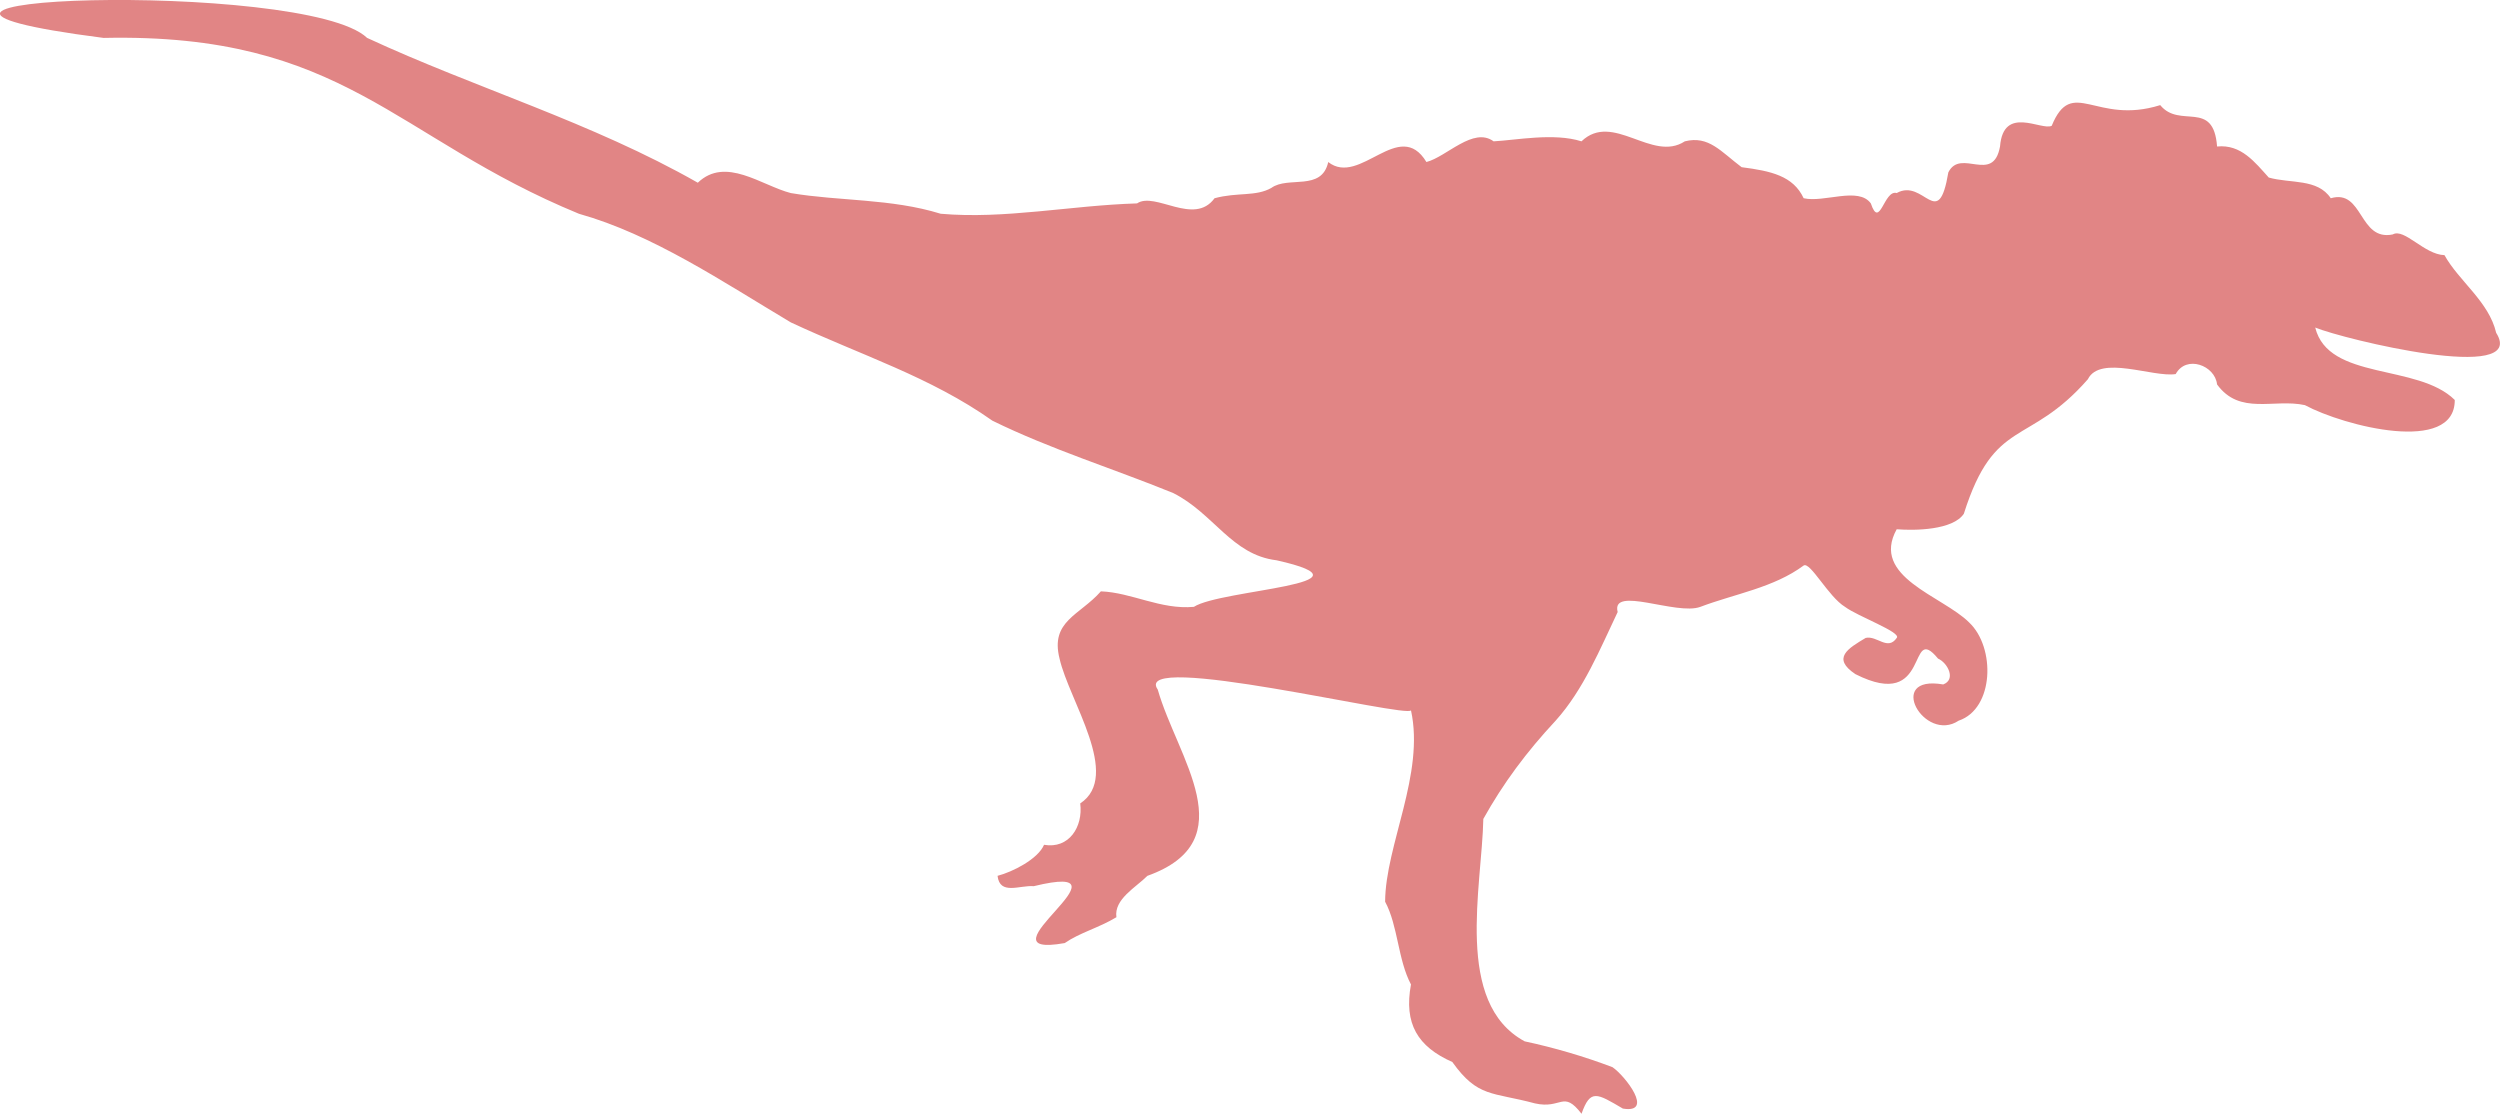 <?xml version="1.0" encoding="UTF-8"?>
<svg id="Layer_2" data-name="Layer 2" xmlns="http://www.w3.org/2000/svg" viewBox="0 0 90.796 40.45">
  <defs>
    <style>
      .cls-1 {
        fill: #e18585;
        fill-rule: evenodd;
      }
    </style>
  </defs>
  <g id="Layer_1-2" data-name="Layer 1">
    <path class="cls-1" d="M90.656,12.084c-.262-1.128-1.354-1.876-1.877-2.818-.731-.019-1.46-.992-1.877-.752-1.239.255-1.067-1.661-2.252-1.314-.481-.725-1.465-.528-2.252-.752-.5-.55-1-1.216-1.877-1.127-.13-1.73-1.351-.63-2.065-1.503-2.349.737-3.195-1.062-3.941.751-.373.185-1.756-.765-1.877.752-.252,1.377-1.427.044-1.877.939-.367,2.187-.88.196-1.877.751-.461-.135-.612,1.346-.938.376-.45-.619-1.697-.016-2.44-.188-.378-.812-1.185-.989-2.252-1.127-.763-.573-1.194-1.156-2.064-.939-1.188.778-2.612-1.091-3.753 0-1.002-.319-2.385-.041-3.191 0-.738-.541-1.7.559-2.44.751-.986-1.632-2.414.905-3.566.001-.238,1.077-1.451.495-2.065.939-.564.323-1.241.151-2.064.376-.742,1.018-2.158-.255-2.815.187-2.415.073-4.806.581-7.131.376-1.802-.558-3.688-.453-5.443-.751-1.066-.274-2.369-1.344-3.378-.376-3.867-2.201-8.067-3.43-12.011-5.26-2.24-2.146-21.242-1.497-9.571.001,8.751-.187,10.541,3.623,17.266,6.387,2.678.752,5.213,2.465,7.694,3.945,2.561,1.197,5.063,1.975,7.32,3.569,2.097,1.031,4.372,1.734,6.569,2.629,1.484.75,2.121,2.245,3.753,2.442,3.912.879-2.019,1.052-3.003,1.691-1.208.11-2.262-.522-3.378-.563-.765.871-1.847,1.074-1.501,2.442.34,1.52,2.265,4.261.751,5.26.108.85-.406,1.66-1.314,1.503-.223.52-1.139.984-1.689,1.127.081.716.81.333,1.314.376,3.962-.966-2.235,2.666,1.126,2.066.546-.379,1.241-.554,1.877-.939-.094-.653.703-1.079,1.126-1.503,3.572-1.279,1.074-4.3.376-6.763-1.001-1.427,9.119,1.057,9.196.751.508,2.315-.928,4.895-.939,6.951.47.874.462,2.108.939,3.006-.264,1.427.244,2.258,1.502,2.817.927,1.299,1.448,1.084,3.003,1.503.974.219,1.014-.499,1.689.376.324-.911.557-.742,1.502-.188,1.151.191.087-1.186-.376-1.503-1.016-.386-2.11-.708-3.191-.939-2.573-1.392-1.549-5.613-1.501-8.078.719-1.29,1.567-2.432,2.627-3.569,1.021-1.138,1.618-2.617,2.252-3.945-.252-.973,2.14.135,3.003-.188,1.262-.477,2.662-.694,3.753-1.502.241-.145.897,1.137,1.502,1.503.46.346,2.058.922,1.877,1.127-.329.48-.716-.094-1.127 0-.638.381-1.246.734-.375,1.315,2.779,1.407,1.871-1.935,3.002-.564.347.151.666.761.188.939-2.116-.365-.686,2.144.563,1.315,1.285-.432,1.347-2.657.375-3.57-.973-.965-3.587-1.647-2.627-3.381.656.053,2.044.033,2.439-.564,1.118-3.534,2.337-2.41,4.504-4.884.445-.899,2.371-.058,3.19-.188.383-.706,1.429-.316,1.502.376.824,1.135,2.067.506,3.19.752,1.422.763,5.455,1.799,5.443-.188-1.347-1.333-4.588-.69-5.068-2.63,1.007.418,7.76,2.065,6.569.187Z"/>
  </g>
</svg>